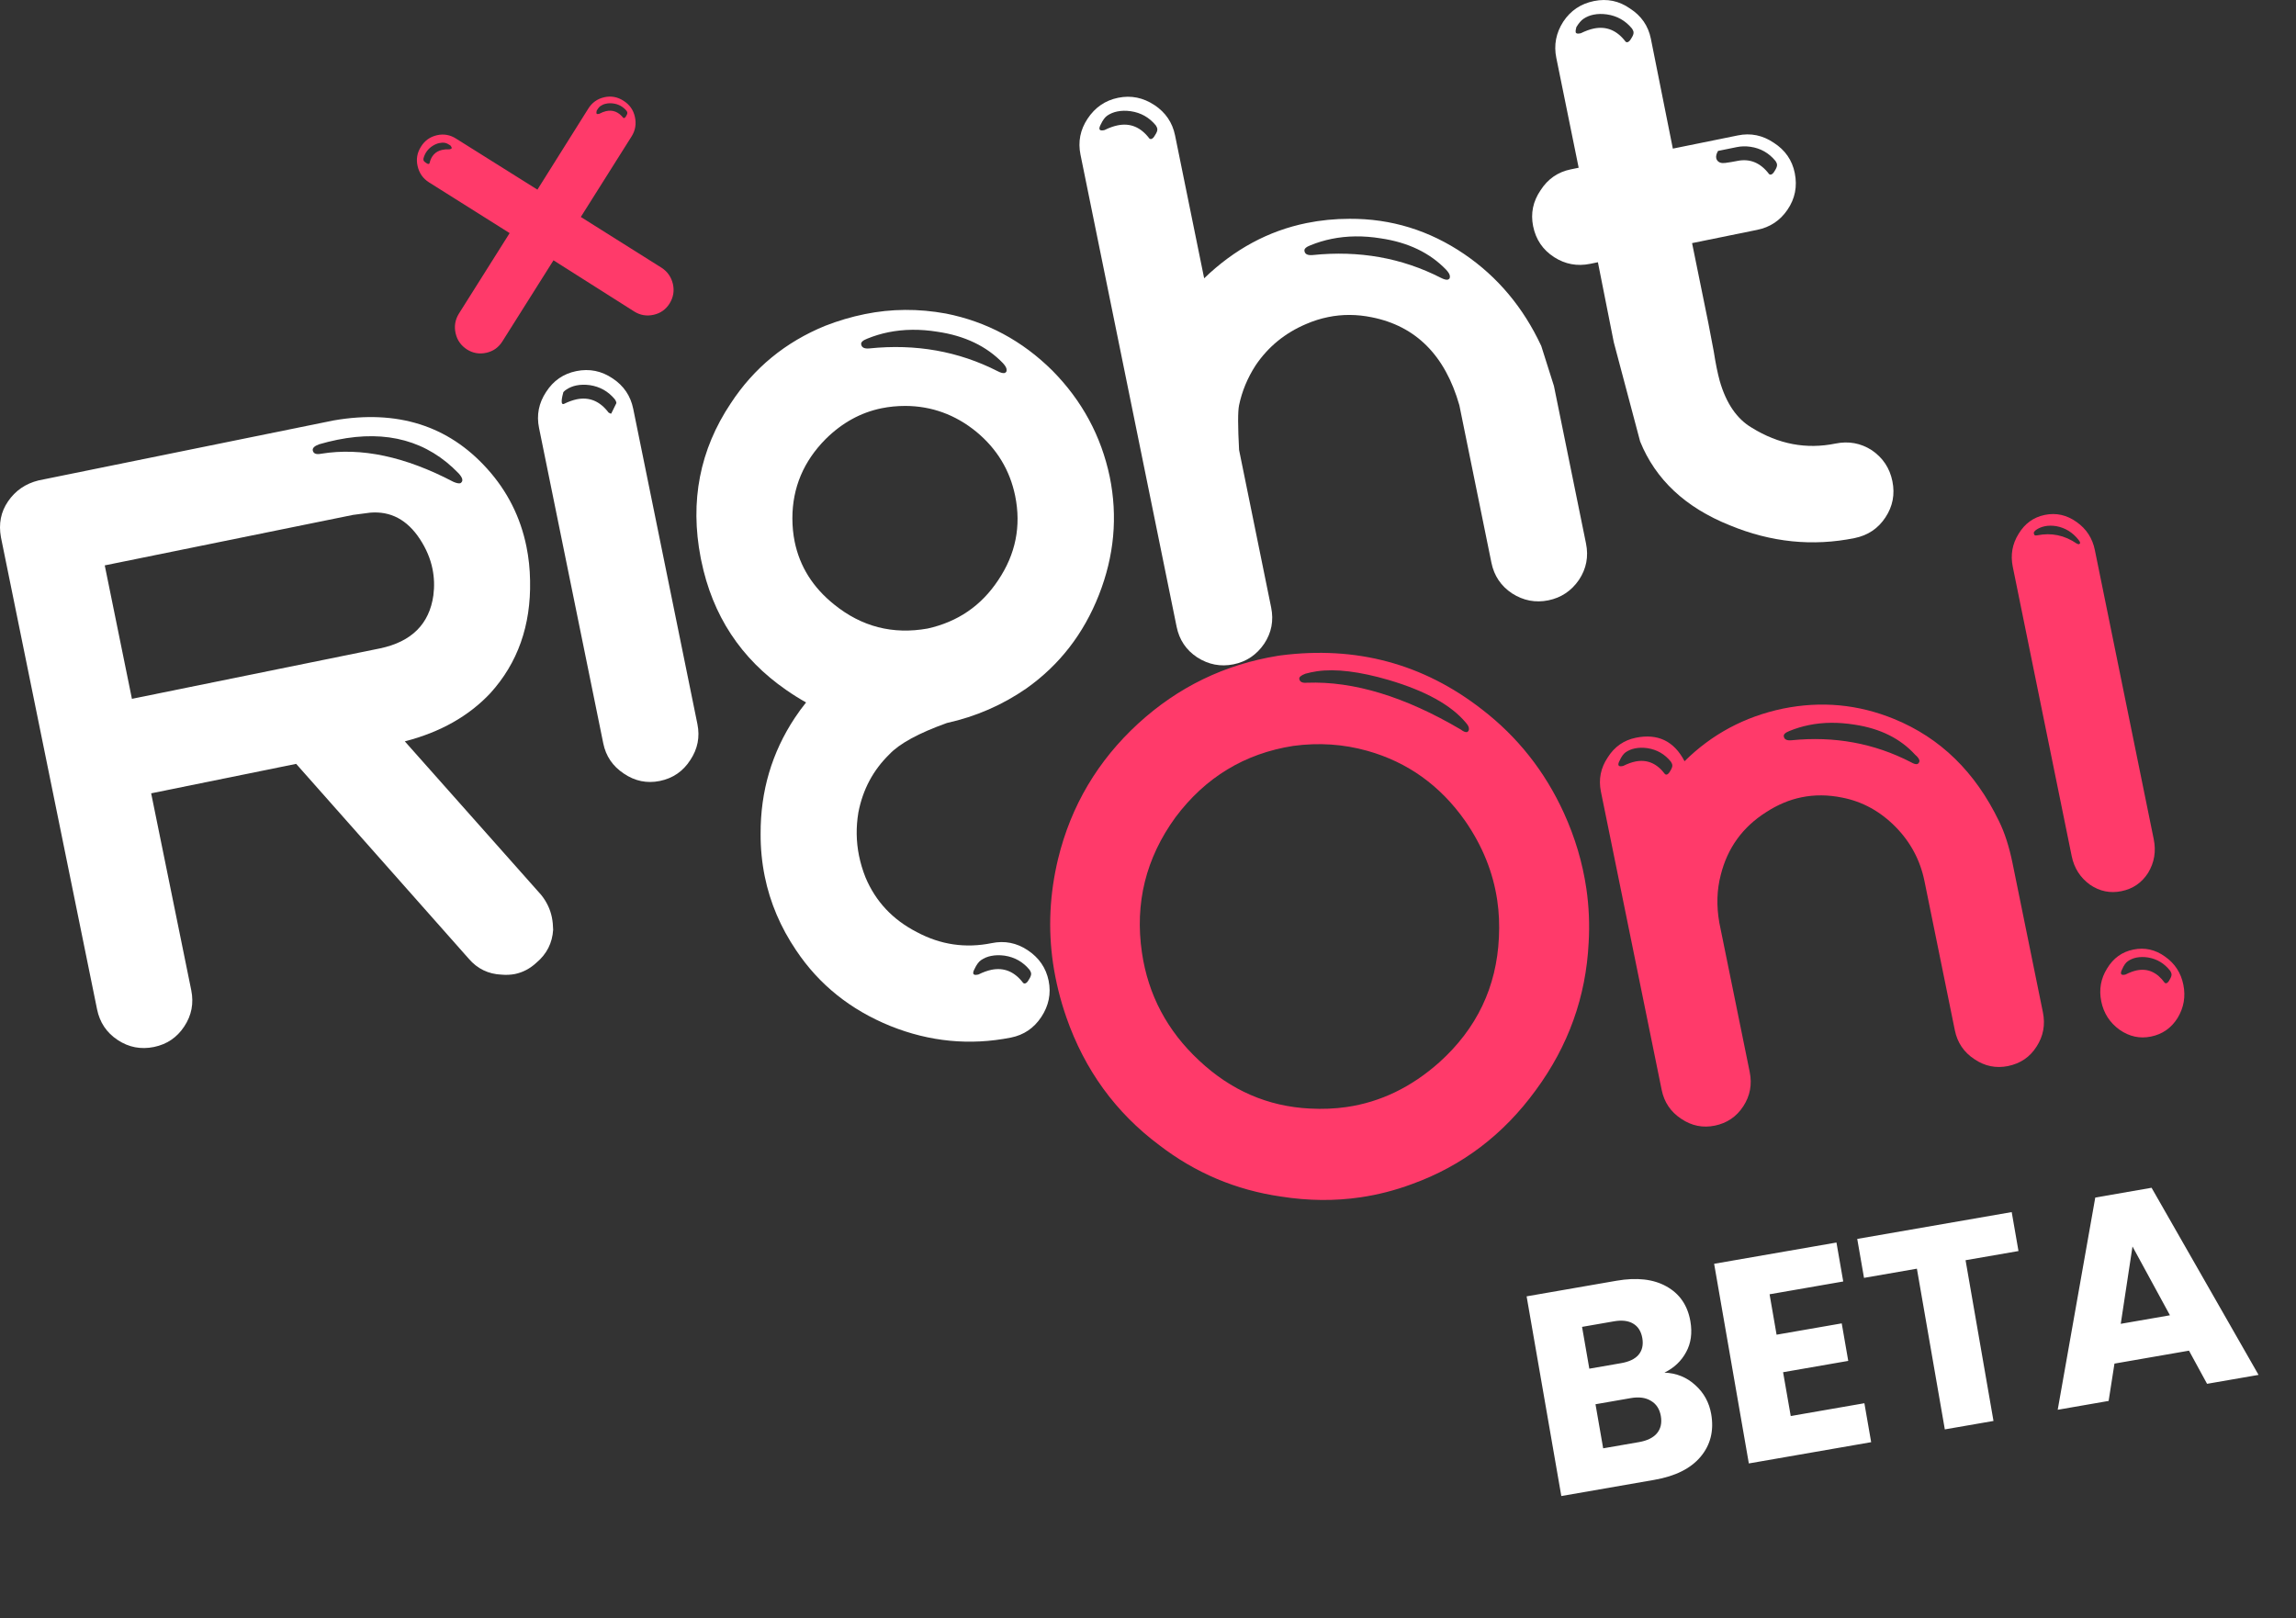 <svg width="61" height="43" viewBox="0 0 61 43" fill="none" xmlns="http://www.w3.org/2000/svg">
<rect x="0" y="0" width="61" height="43" fill="#333333" stroke="none"/>
<path d="M44.221 36.473C44.539 36.485 44.813 36.596 45.041 36.805C45.269 37.01 45.409 37.265 45.463 37.573C45.54 38.016 45.445 38.396 45.178 38.712C44.915 39.023 44.507 39.226 43.953 39.322L41.481 39.752L40.559 34.446L42.948 34.031C43.487 33.938 43.929 33.988 44.274 34.182C44.624 34.376 44.836 34.684 44.91 35.107C44.964 35.42 44.926 35.694 44.796 35.929C44.67 36.164 44.479 36.345 44.221 36.473ZM42.225 36.368L43.071 36.221C43.283 36.184 43.436 36.111 43.531 36.001C43.63 35.885 43.664 35.736 43.633 35.555C43.601 35.374 43.519 35.245 43.387 35.169C43.259 35.093 43.09 35.073 42.878 35.11L42.032 35.257L42.225 36.368ZM43.545 38.319C43.761 38.281 43.919 38.204 44.019 38.088C44.122 37.967 44.157 37.812 44.125 37.626C44.093 37.44 44.004 37.304 43.86 37.221C43.721 37.136 43.543 37.112 43.326 37.15L42.389 37.313L42.593 38.484L43.545 38.319ZM47.014 34.391L47.2 35.465L48.931 35.164L49.104 36.161L47.373 36.462L47.576 37.626L49.533 37.286L49.713 38.321L46.463 38.886L45.541 33.581L48.791 33.016L48.971 34.051L47.014 34.391ZM53.447 32.207L53.627 33.242L52.221 33.486L52.963 37.757L51.67 37.981L50.928 33.711L49.523 33.955L49.343 32.92L53.447 32.207ZM58.157 35.889L56.177 36.233L56.022 37.225L54.669 37.46L55.667 31.821L57.163 31.561L60.005 36.533L58.637 36.77L58.157 35.889ZM57.651 34.949L56.656 33.121L56.344 35.176L57.651 34.949Z" fill="white"/>
<path d="M4.016 21.08L5.081 26.311C5.152 26.66 5.09 26.981 4.895 27.275C4.701 27.569 4.432 27.75 4.09 27.82C3.742 27.891 3.42 27.829 3.126 27.634C2.832 27.44 2.65 27.168 2.579 26.82L0.025 14.276C-0.04 13.919 0.022 13.601 0.213 13.323C0.409 13.036 0.68 12.85 1.026 12.765L8.867 11.171C10.552 10.879 11.911 11.307 12.944 12.456C13.48 13.051 13.827 13.74 13.986 14.521C14.046 14.814 14.078 15.116 14.083 15.427C14.108 16.62 13.755 17.618 13.025 18.421C12.451 19.031 11.695 19.457 10.755 19.699L14.377 23.778C14.523 23.959 14.618 24.158 14.662 24.374C14.683 24.479 14.694 24.589 14.696 24.705C14.674 25.058 14.526 25.349 14.253 25.579C14.082 25.738 13.891 25.838 13.682 25.881C13.57 25.903 13.452 25.909 13.326 25.898C12.974 25.883 12.683 25.742 12.455 25.476L7.868 20.297L4.016 21.08ZM3.505 18.569L10.1 17.228C10.936 17.051 11.407 16.581 11.514 15.819C11.545 15.58 11.537 15.346 11.49 15.115C11.435 14.843 11.323 14.579 11.155 14.323C10.818 13.81 10.378 13.577 9.835 13.622L9.378 13.682L2.783 15.023L3.505 18.569ZM12.184 12.577C11.354 11.715 10.28 11.418 8.961 11.686C8.8 11.718 8.638 11.759 8.473 11.807C8.352 11.853 8.297 11.908 8.31 11.97C8.327 12.054 8.402 12.083 8.535 12.056C9.597 11.883 10.767 12.132 12.044 12.802C12.124 12.837 12.185 12.85 12.227 12.841C12.241 12.838 12.256 12.824 12.273 12.799C12.284 12.782 12.287 12.76 12.281 12.732C12.272 12.69 12.24 12.639 12.184 12.577Z" fill="white"/>
<path d="M18.529 19.241C18.598 19.583 18.536 19.9 18.341 20.194C18.148 20.495 17.877 20.681 17.528 20.752C17.186 20.821 16.867 20.755 16.572 20.554C16.278 20.359 16.096 20.091 16.027 19.749L14.321 11.37C14.251 11.028 14.314 10.71 14.508 10.416C14.701 10.115 14.969 9.93 15.311 9.861C15.66 9.79 15.982 9.855 16.278 10.056C16.572 10.251 16.753 10.519 16.823 10.861L18.529 19.241ZM16.336 10.611C16.162 10.4 15.94 10.274 15.671 10.234C15.543 10.217 15.424 10.219 15.312 10.242C15.215 10.262 15.127 10.298 15.051 10.349C14.987 10.392 14.957 10.423 14.961 10.444C14.928 10.567 14.916 10.653 14.926 10.702C14.932 10.73 14.949 10.741 14.977 10.735C15.102 10.673 15.217 10.632 15.322 10.61C15.657 10.542 15.939 10.659 16.167 10.961C16.201 10.984 16.225 10.993 16.239 10.99C16.321 10.821 16.364 10.732 16.37 10.724C16.375 10.716 16.377 10.705 16.374 10.691C16.37 10.67 16.357 10.643 16.336 10.611Z" fill="white"/>
<path d="M21.416 18.665C21.244 18.569 21.068 18.459 20.891 18.336C19.681 17.499 18.928 16.352 18.631 14.895L18.616 14.821C18.325 13.319 18.591 11.95 19.416 10.715C20.031 9.776 20.866 9.091 21.919 8.659C22.269 8.522 22.622 8.418 22.978 8.346C23.683 8.202 24.401 8.198 25.134 8.332C26.217 8.548 27.159 9.053 27.961 9.849C28.749 10.648 29.256 11.587 29.483 12.667C29.699 13.727 29.603 14.774 29.196 15.808C28.789 16.843 28.147 17.67 27.27 18.292C26.633 18.733 25.929 19.04 25.157 19.211C24.405 19.481 23.895 19.759 23.626 20.046C23.196 20.467 22.923 20.98 22.806 21.585C22.74 21.976 22.746 22.36 22.822 22.737C22.862 22.932 22.919 23.124 22.994 23.312C23.263 23.954 23.718 24.439 24.358 24.767C24.987 25.104 25.65 25.202 26.348 25.06C26.69 24.99 27.008 25.052 27.302 25.247C27.604 25.447 27.79 25.718 27.86 26.059C27.929 26.401 27.864 26.723 27.664 27.025C27.469 27.319 27.201 27.501 26.859 27.57C25.769 27.785 24.701 27.682 23.657 27.263C22.595 26.832 21.761 26.163 21.154 25.255C20.739 24.642 20.46 23.987 20.318 23.289C20.243 22.92 20.206 22.542 20.208 22.157C20.203 21.025 20.506 19.997 21.117 19.074C21.212 18.931 21.311 18.795 21.416 18.665ZM24.646 16.701C25.446 16.523 26.071 16.095 26.521 15.415C26.984 14.725 27.134 13.979 26.971 13.177C26.831 12.494 26.487 11.925 25.936 11.47C25.379 11.017 24.751 10.789 24.052 10.786C23.835 10.786 23.624 10.807 23.422 10.848C22.871 10.96 22.377 11.231 21.941 11.661C21.35 12.254 21.053 12.957 21.052 13.771C21.052 13.988 21.073 14.195 21.112 14.39C21.247 15.053 21.597 15.61 22.161 16.062C22.892 16.654 23.721 16.867 24.646 16.701ZM26.645 9.648C26.211 9.199 25.632 8.921 24.905 8.815C24.447 8.741 24.011 8.746 23.6 8.829C23.411 8.868 23.226 8.923 23.045 8.997C22.924 9.043 22.869 9.094 22.88 9.15L22.882 9.16C22.898 9.237 22.97 9.27 23.098 9.258C24.33 9.131 25.465 9.333 26.503 9.862C26.584 9.904 26.645 9.921 26.687 9.912C26.701 9.909 26.717 9.899 26.735 9.88C26.745 9.857 26.747 9.831 26.741 9.803C26.733 9.761 26.701 9.71 26.645 9.648ZM27.354 25.77C27.18 25.559 26.958 25.433 26.688 25.393C26.561 25.376 26.442 25.378 26.33 25.401C26.232 25.421 26.145 25.457 26.069 25.509C26.004 25.551 25.945 25.632 25.889 25.752C25.863 25.801 25.852 25.839 25.858 25.867C25.865 25.902 25.904 25.913 25.973 25.898L25.994 25.894C26.12 25.832 26.235 25.791 26.34 25.769C26.675 25.701 26.956 25.818 27.185 26.12C27.202 26.131 27.217 26.136 27.231 26.133C27.266 26.126 27.3 26.094 27.331 26.036C27.381 25.961 27.402 25.902 27.394 25.86L27.392 25.85C27.387 25.829 27.375 25.802 27.354 25.77Z" fill="white"/>
<path d="M28.706 4.108C28.637 3.767 28.699 3.449 28.894 3.155C29.094 2.853 29.365 2.667 29.707 2.598C30.049 2.528 30.371 2.593 30.673 2.793C30.967 2.988 31.149 3.256 31.219 3.598L31.992 7.395C32.794 6.622 33.701 6.133 34.713 5.927C35.083 5.852 35.464 5.814 35.856 5.814C36.96 5.808 37.976 6.121 38.904 6.753C39.79 7.357 40.471 8.17 40.948 9.192L41.285 10.256L42.137 14.441C42.208 14.79 42.146 15.111 41.952 15.405C41.75 15.7 41.478 15.882 41.136 15.952C40.794 16.021 40.473 15.96 40.172 15.767C39.878 15.572 39.695 15.3 39.624 14.952L38.772 10.767C38.394 9.442 37.617 8.663 36.443 8.43C36.049 8.35 35.664 8.348 35.287 8.425C35.084 8.466 34.89 8.528 34.703 8.609C34.141 8.847 33.692 9.214 33.357 9.711C33.142 10.045 32.996 10.398 32.919 10.77C32.886 10.929 32.886 11.325 32.92 11.957L33.772 16.142C33.843 16.49 33.782 16.812 33.587 17.105C33.386 17.4 33.114 17.583 32.772 17.652C32.43 17.722 32.108 17.66 31.807 17.467C31.513 17.273 31.331 17.001 31.26 16.652L28.706 4.108ZM30.707 3.331C30.533 3.12 30.311 2.994 30.041 2.955C29.914 2.937 29.795 2.939 29.683 2.962C29.585 2.982 29.498 3.018 29.421 3.07C29.357 3.112 29.298 3.193 29.242 3.313C29.216 3.362 29.205 3.401 29.211 3.428C29.218 3.463 29.257 3.474 29.326 3.46L29.347 3.455C29.473 3.393 29.588 3.352 29.693 3.331C30.028 3.262 30.309 3.379 30.538 3.682C30.555 3.693 30.57 3.697 30.584 3.694C30.619 3.687 30.652 3.655 30.684 3.597C30.735 3.522 30.755 3.463 30.747 3.421L30.745 3.411C30.74 3.39 30.728 3.363 30.707 3.331ZM38.421 7.167C37.988 6.717 37.408 6.439 36.681 6.333C36.223 6.259 35.788 6.264 35.376 6.348C35.188 6.386 35.003 6.442 34.822 6.515C34.7 6.561 34.645 6.613 34.657 6.668L34.659 6.679C34.674 6.756 34.746 6.788 34.875 6.777C36.106 6.65 37.241 6.851 38.279 7.381C38.361 7.423 38.422 7.439 38.464 7.431C38.478 7.428 38.494 7.417 38.512 7.399C38.522 7.375 38.524 7.349 38.518 7.321C38.51 7.28 38.477 7.228 38.421 7.167Z" fill="white"/>
<path d="M49.276 14.297C48.16 14.524 47.053 14.411 45.958 13.958C44.779 13.486 43.985 12.743 43.575 11.73L42.875 9.094L42.453 6.968L42.244 7.011C41.902 7.08 41.584 7.021 41.292 6.834C40.991 6.641 40.804 6.366 40.732 6.011C40.663 5.669 40.728 5.351 40.93 5.055C41.123 4.755 41.391 4.569 41.733 4.5L41.942 4.457L41.348 1.538C41.278 1.197 41.34 0.875 41.533 0.575C41.728 0.281 41.999 0.099 42.348 0.028C42.698 -0.043 43.016 0.023 43.304 0.225C43.605 0.418 43.791 0.686 43.86 1.028L44.444 3.949L46.172 3.598C46.513 3.528 46.832 3.594 47.128 3.795C47.428 3.988 47.614 4.256 47.683 4.597C47.755 4.953 47.691 5.279 47.489 5.574C47.294 5.861 47.025 6.039 46.683 6.108L44.955 6.46L45.387 8.583C45.403 8.66 45.451 8.912 45.531 9.339C45.556 9.5 45.582 9.644 45.607 9.77C45.634 9.902 45.662 10.02 45.69 10.123C45.862 10.72 46.147 11.134 46.543 11.366C47.25 11.804 47.99 11.944 48.765 11.786C49.114 11.715 49.435 11.774 49.727 11.961C50.023 12.162 50.206 12.437 50.277 12.786C50.348 13.135 50.286 13.456 50.091 13.75C49.897 14.044 49.625 14.226 49.276 14.297ZM43.359 0.759C43.185 0.548 42.963 0.422 42.693 0.383C42.566 0.365 42.447 0.367 42.335 0.39C42.237 0.41 42.15 0.446 42.073 0.498C42.009 0.54 41.945 0.614 41.88 0.722C41.863 0.784 41.858 0.828 41.863 0.856C41.87 0.891 41.909 0.901 41.978 0.887L41.999 0.883C42.125 0.821 42.24 0.78 42.345 0.758C42.68 0.69 42.962 0.807 43.19 1.109C43.207 1.121 43.222 1.125 43.236 1.122C43.271 1.115 43.304 1.083 43.337 1.025C43.387 0.95 43.407 0.891 43.399 0.849L43.397 0.839C43.392 0.818 43.38 0.791 43.359 0.759ZM47.171 4.277C46.997 4.065 46.775 3.939 46.505 3.9C46.378 3.882 46.259 3.885 46.147 3.908L45.645 4.01C45.602 4.084 45.586 4.149 45.597 4.204C45.6 4.218 45.607 4.235 45.618 4.255C45.66 4.319 45.734 4.344 45.841 4.329C45.947 4.315 46.052 4.297 46.157 4.276C46.492 4.208 46.774 4.325 47.002 4.627C47.019 4.638 47.035 4.642 47.048 4.639C47.084 4.632 47.117 4.6 47.149 4.543C47.199 4.467 47.219 4.408 47.211 4.367L47.209 4.356C47.205 4.335 47.192 4.309 47.171 4.277Z" fill="white"/>
<path d="M34.358 19.82C33.068 20.022 32.024 20.655 31.229 21.718C30.442 22.801 30.146 23.999 30.339 25.313C30.504 26.434 31.009 27.389 31.856 28.178C32.704 28.975 33.685 29.4 34.8 29.456C35.137 29.474 35.464 29.461 35.779 29.415C36.678 29.284 37.498 28.888 38.239 28.228C39.234 27.333 39.762 26.227 39.823 24.91C39.84 24.573 39.826 24.245 39.779 23.925C39.669 23.177 39.384 22.473 38.925 21.811C38.264 20.872 37.398 20.252 36.329 19.951C35.692 19.772 35.035 19.728 34.358 19.82ZM34.025 17.415C36.032 17.157 37.815 17.636 39.375 18.852C40.32 19.58 41.044 20.496 41.549 21.601C41.846 22.253 42.045 22.922 42.146 23.61C42.215 24.083 42.236 24.564 42.207 25.052C42.136 26.486 41.668 27.792 40.802 28.968C39.943 30.149 38.848 30.98 37.518 31.461C37.066 31.629 36.608 31.747 36.142 31.815C35.459 31.915 34.758 31.908 34.037 31.795C32.839 31.623 31.759 31.167 30.799 30.428C29.64 29.562 28.816 28.428 28.329 27.027C28.165 26.554 28.048 26.077 27.977 25.597C27.842 24.676 27.887 23.75 28.112 22.817C28.455 21.411 29.164 20.214 30.239 19.226C31.302 18.253 32.541 17.653 33.956 17.425L34.025 17.415ZM38.944 19.202C38.553 18.734 37.871 18.357 36.897 18.069C36.119 17.842 35.484 17.765 34.992 17.836C34.88 17.853 34.776 17.875 34.68 17.902C34.566 17.946 34.512 17.992 34.519 18.038C34.531 18.118 34.599 18.153 34.725 18.141C35.965 18.096 37.327 18.511 38.81 19.385C38.877 19.436 38.931 19.459 38.971 19.453C38.99 19.45 39.005 19.438 39.015 19.416C39.026 19.401 39.03 19.376 39.025 19.343C39.019 19.303 38.992 19.256 38.944 19.202Z" fill="#FF3A6A"/>
<path d="M42.532 21.03C42.467 20.706 42.527 20.405 42.714 20.126C42.893 19.842 43.142 19.668 43.46 19.603C44.045 19.484 44.477 19.692 44.755 20.227C45.481 19.508 46.351 19.043 47.364 18.83C48.384 18.622 49.371 18.714 50.324 19.105C51.549 19.606 52.478 20.511 53.11 21.821C53.261 22.128 53.38 22.499 53.469 22.935L54.276 26.899C54.343 27.23 54.287 27.534 54.106 27.811C53.932 28.087 53.679 28.259 53.348 28.327C53.03 28.391 52.733 28.331 52.459 28.146C52.178 27.963 52.003 27.706 51.936 27.375L51.129 23.411C51.016 22.856 50.759 22.375 50.358 21.968C49.949 21.555 49.477 21.297 48.941 21.193C48.567 21.117 48.208 21.115 47.864 21.185C47.538 21.251 47.224 21.384 46.919 21.583C46.296 21.978 45.894 22.535 45.716 23.252C45.613 23.645 45.6 24.067 45.679 24.519L46.486 28.483C46.553 28.814 46.497 29.117 46.316 29.395C46.136 29.672 45.883 29.844 45.558 29.91C45.24 29.975 44.944 29.915 44.669 29.73C44.388 29.546 44.214 29.289 44.147 28.959L42.532 21.03ZM50.882 20.055C50.49 19.625 49.956 19.359 49.278 19.256C48.844 19.186 48.439 19.189 48.062 19.266C47.88 19.303 47.708 19.355 47.545 19.422C47.432 19.466 47.381 19.514 47.392 19.567L47.394 19.577C47.409 19.65 47.476 19.681 47.596 19.67C48.737 19.555 49.795 19.75 50.77 20.253C50.84 20.294 50.894 20.311 50.933 20.303C50.952 20.299 50.967 20.289 50.977 20.273C50.993 20.249 50.999 20.227 50.995 20.207C50.985 20.161 50.948 20.11 50.882 20.055ZM44.392 20.239C44.229 20.038 44.022 19.919 43.77 19.88C43.652 19.863 43.541 19.865 43.437 19.886C43.346 19.905 43.264 19.939 43.193 19.987C43.134 20.027 43.078 20.104 43.027 20.217C43.002 20.264 42.993 20.3 42.998 20.326C43.005 20.359 43.041 20.369 43.106 20.356L43.125 20.352C43.242 20.294 43.349 20.255 43.447 20.235C43.759 20.172 44.022 20.284 44.236 20.57C44.252 20.581 44.266 20.585 44.279 20.582C44.311 20.576 44.342 20.545 44.372 20.491C44.418 20.419 44.437 20.364 44.429 20.324L44.427 20.314C44.423 20.295 44.411 20.27 44.392 20.239Z" fill="#FF3A6A"/>
<path d="M57.221 22.302C57.286 22.623 57.236 22.921 57.07 23.195C56.902 23.457 56.665 23.619 56.361 23.68C56.063 23.741 55.785 23.684 55.528 23.509C55.268 23.321 55.105 23.066 55.04 22.745L53.475 15.059C53.411 14.744 53.463 14.453 53.63 14.185C53.796 13.91 54.028 13.743 54.326 13.682C54.63 13.62 54.912 13.684 55.172 13.871C55.431 14.053 55.592 14.301 55.656 14.616L57.221 22.302ZM57.147 27.543C56.849 27.604 56.571 27.543 56.312 27.362C56.052 27.174 55.89 26.922 55.826 26.608C55.762 26.293 55.814 26.002 55.981 25.734C56.147 25.459 56.379 25.292 56.677 25.232C56.981 25.169 57.263 25.232 57.523 25.42C57.782 25.602 57.943 25.85 58.007 26.165C58.071 26.479 58.02 26.774 57.855 27.048C57.687 27.316 57.452 27.481 57.147 27.543ZM55.221 14.343C55.066 14.147 54.871 14.026 54.633 13.981C54.522 13.963 54.421 13.964 54.33 13.982C54.239 14.001 54.16 14.034 54.093 14.081C54.05 14.116 54.03 14.144 54.034 14.163L54.04 14.192C54.046 14.224 54.074 14.235 54.123 14.225C54.5 14.149 54.85 14.221 55.174 14.443C55.203 14.457 55.223 14.463 55.235 14.46C55.241 14.459 55.247 14.455 55.251 14.447C55.262 14.438 55.267 14.431 55.266 14.424C55.261 14.399 55.245 14.371 55.221 14.343ZM57.656 25.794C57.502 25.599 57.307 25.481 57.071 25.442C56.96 25.424 56.856 25.426 56.758 25.445C56.673 25.463 56.597 25.495 56.531 25.542C56.475 25.58 56.424 25.654 56.377 25.764C56.354 25.808 56.345 25.844 56.351 25.869C56.357 25.901 56.391 25.911 56.452 25.899L56.47 25.895C56.579 25.84 56.679 25.803 56.77 25.784C57.062 25.725 57.31 25.835 57.512 26.115C57.527 26.125 57.541 26.129 57.553 26.127C57.583 26.12 57.612 26.091 57.639 26.039C57.682 25.97 57.7 25.916 57.692 25.878L57.69 25.868C57.686 25.849 57.675 25.824 57.656 25.794Z" fill="#FF3A6A"/>
<path d="M14.278 5.039L15.626 2.892C15.726 2.729 15.868 2.626 16.054 2.584C16.235 2.543 16.406 2.574 16.566 2.678C16.725 2.779 16.826 2.919 16.867 3.101C16.91 3.29 16.881 3.464 16.781 3.623L15.431 5.765L17.574 7.113C17.734 7.217 17.835 7.362 17.878 7.547C17.919 7.729 17.89 7.901 17.79 8.064C17.69 8.223 17.549 8.323 17.367 8.364C17.182 8.406 17.009 8.377 16.85 8.277L14.705 6.917L13.347 9.072C13.246 9.232 13.105 9.332 12.924 9.373C12.738 9.415 12.566 9.386 12.407 9.286C12.247 9.182 12.146 9.039 12.105 8.857C12.063 8.672 12.091 8.498 12.191 8.335L13.54 6.194L11.397 4.845C11.238 4.745 11.137 4.6 11.094 4.411C11.053 4.23 11.082 4.059 11.183 3.9C11.282 3.737 11.425 3.635 11.61 3.593C11.792 3.552 11.963 3.583 12.123 3.687L14.278 5.039ZM16.643 2.941C16.548 2.83 16.428 2.766 16.284 2.748C16.216 2.74 16.152 2.743 16.093 2.757C16.041 2.768 15.995 2.789 15.954 2.817C15.921 2.84 15.887 2.881 15.854 2.939C15.845 2.972 15.843 2.996 15.847 3.011C15.851 3.03 15.871 3.035 15.908 3.026L15.92 3.024C15.986 2.989 16.047 2.966 16.102 2.953C16.28 2.913 16.432 2.972 16.558 3.13C16.567 3.136 16.575 3.138 16.583 3.136C16.601 3.132 16.619 3.115 16.635 3.083C16.661 3.043 16.671 3.011 16.666 2.989L16.665 2.983C16.662 2.972 16.655 2.958 16.643 2.941ZM11.252 4.206C11.249 4.226 11.249 4.242 11.251 4.253L11.252 4.258C11.258 4.281 11.281 4.305 11.321 4.33C11.35 4.351 11.373 4.36 11.392 4.355C11.399 4.354 11.405 4.348 11.411 4.339C11.456 4.142 11.568 4.023 11.745 3.983C11.801 3.97 11.866 3.965 11.941 3.968L11.952 3.965C11.989 3.957 12.005 3.943 12.001 3.925C11.998 3.91 11.985 3.889 11.964 3.863C11.908 3.825 11.86 3.803 11.82 3.796C11.771 3.788 11.721 3.79 11.669 3.802C11.61 3.815 11.551 3.84 11.493 3.877C11.371 3.955 11.29 4.065 11.252 4.206Z" fill="#FF3A6A"/>
</svg>
